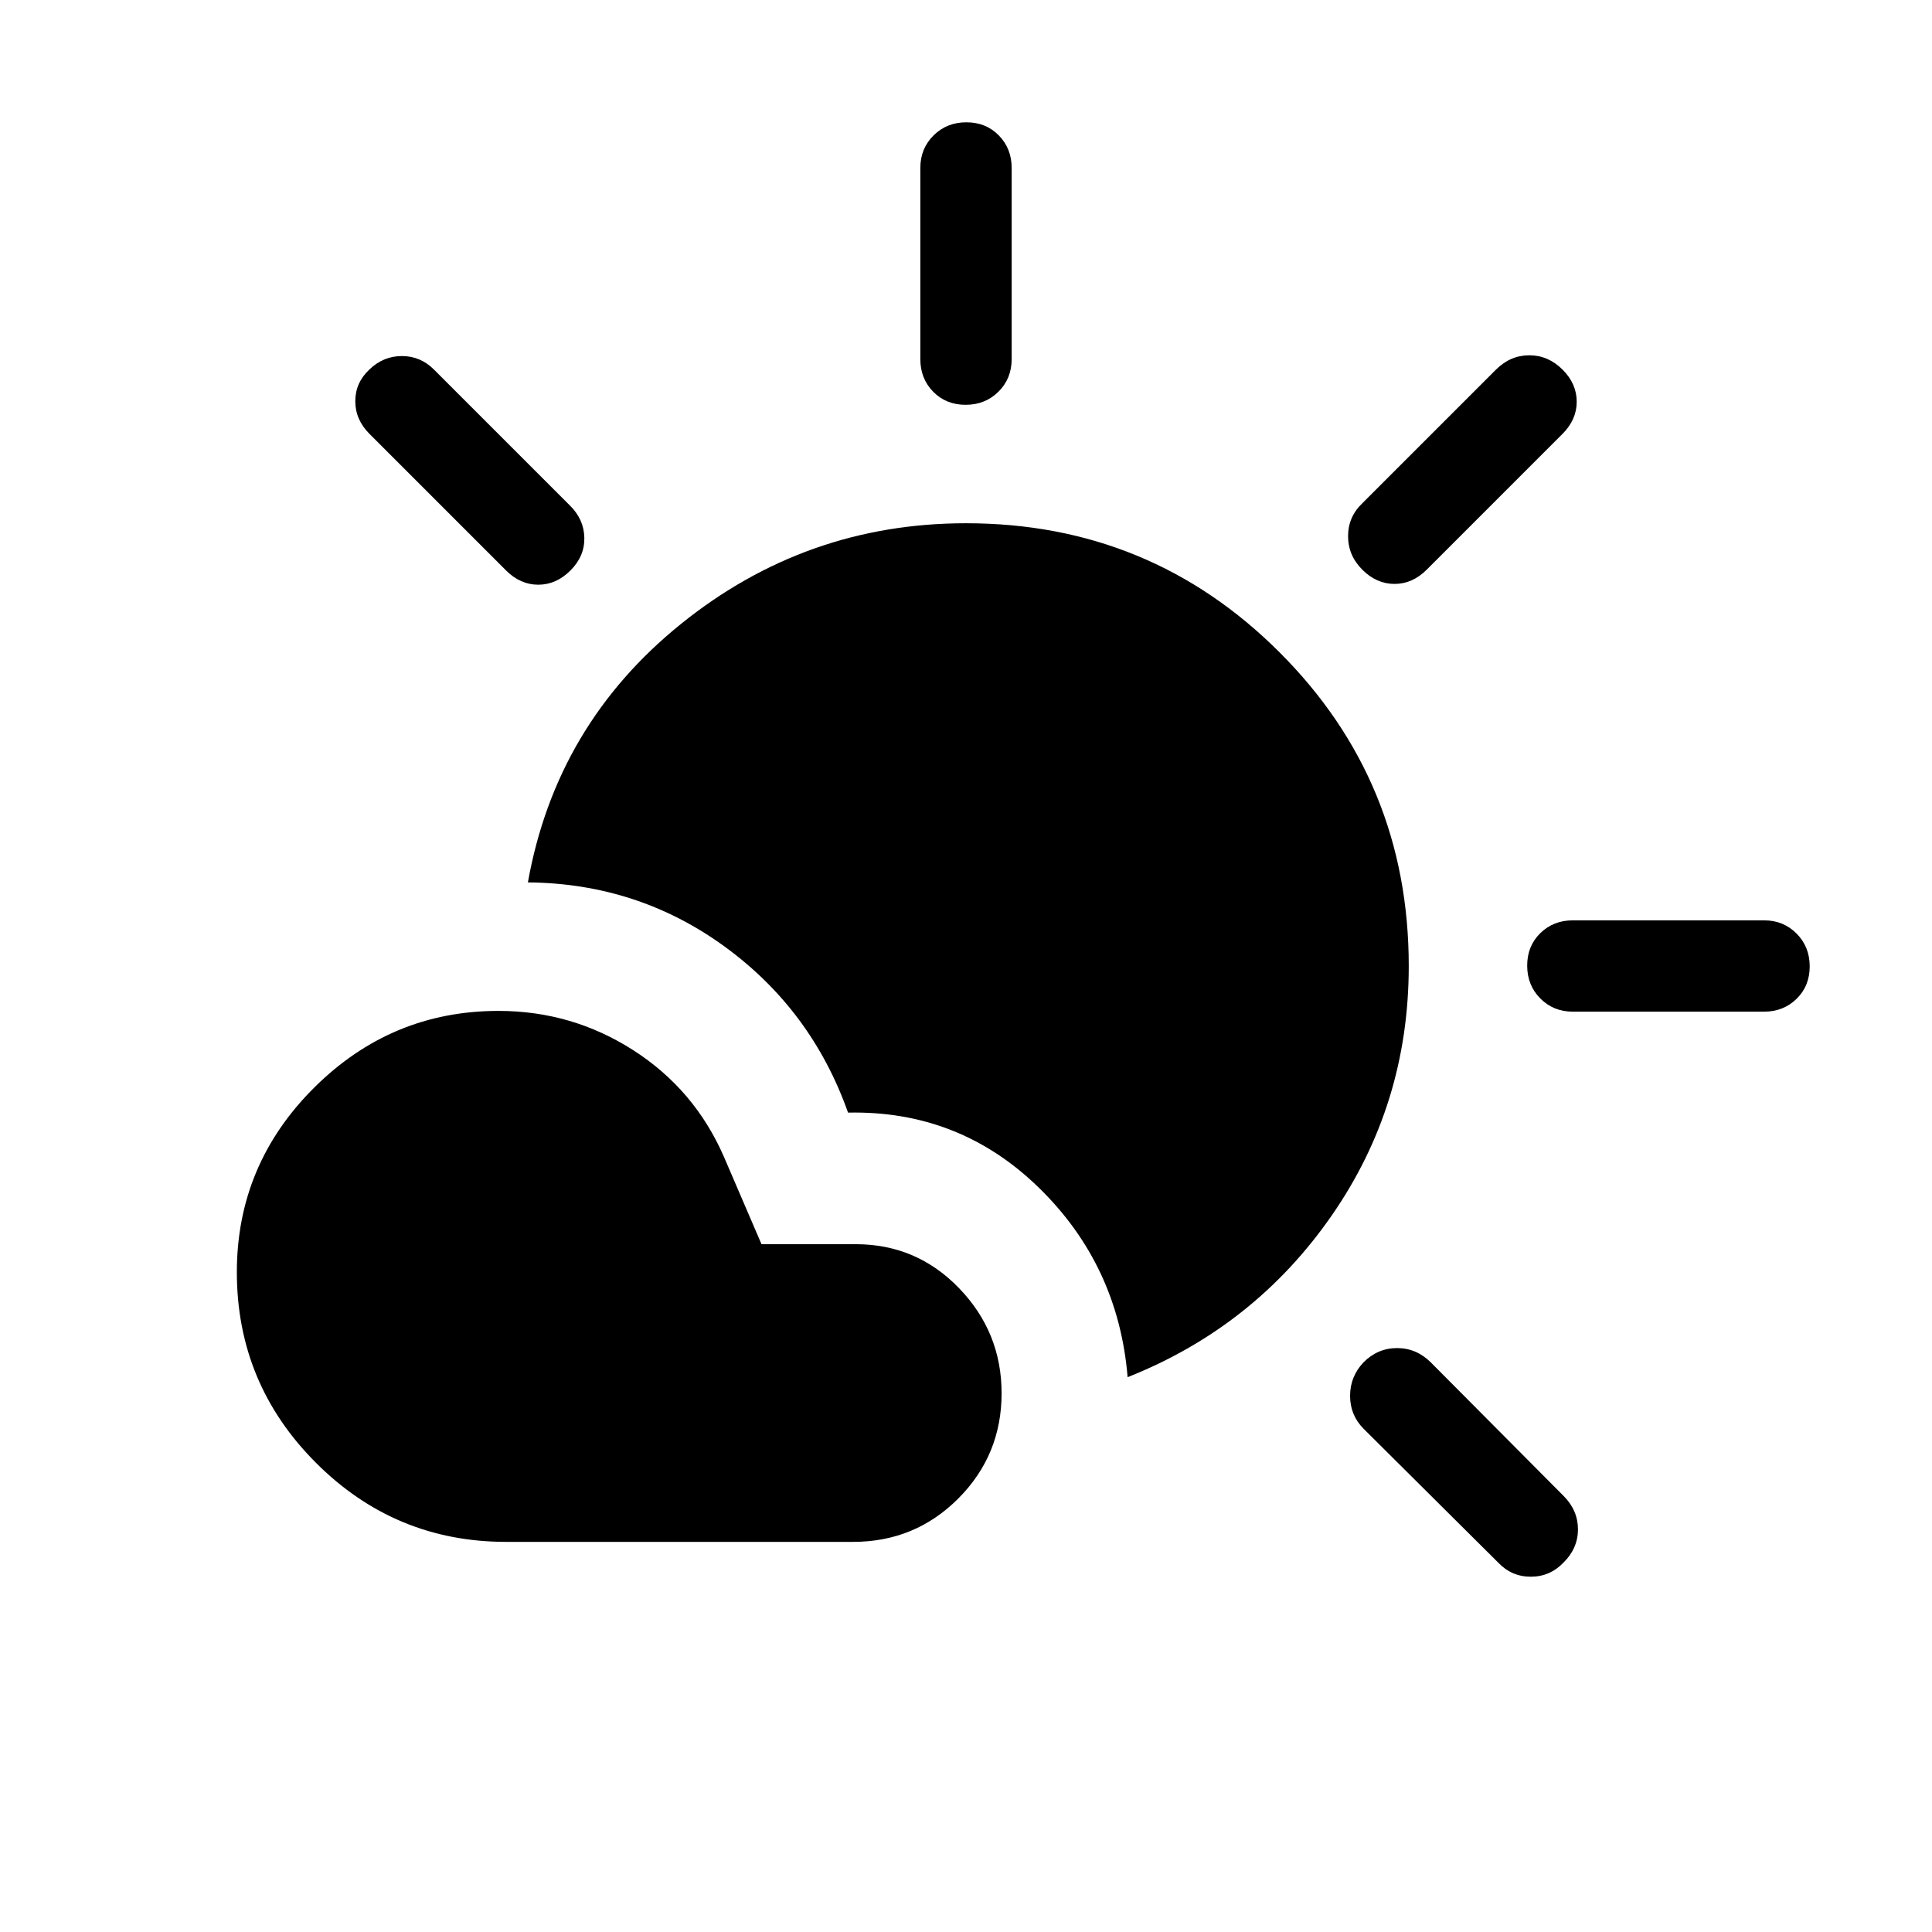 <svg xmlns="http://www.w3.org/2000/svg" width="48" height="48" viewBox="0 -960 960 960"><path d="m744.38-183.62-66.84-66.46q-6.69-6.76-6.69-16.34t6.69-16.66q7.07-7.07 16.66-7.07 9.58 0 16.72 7.07L777-216.62q7.08 7.15 7.08 16.54 0 9.39-7.13 16.46-6.75 7.08-16.31 7.08-9.56 0-16.26-7.08Zm-492.84-10.23q-55.3 0-94.57-39.32-39.28-39.33-39.28-94.7 0-53.4 38.34-91.61t91.66-38.21q36.54 0 67.03 19.56 30.48 19.56 45.05 53.05l18.62 43.31h46.84q30.25 0 51.36 21.89 21.1 21.89 21.1 52.19 0 30.69-21.5 52.27-21.5 21.57-52.34 21.57H251.54Zm308.77-81.84q-4.62-55.62-44.08-94.12-39.46-38.5-94.84-37.34-18.08-51-61.27-82.47-43.2-31.46-97.81-31.92 14-78.38 76.05-128.42Q400.4-700 480-700q91.67 0 155.83 64.17Q700-571.67 700-480q0 68.86-38.35 124.08-38.34 55.23-101.34 80.23Zm221.23-181.62q-9.66 0-16.18-6.57-6.51-6.58-6.51-16.31 0-9.73 6.51-16.12 6.52-6.38 16.18-6.38h95q9.65 0 16.17 6.57 6.52 6.58 6.52 16.31 0 9.73-6.52 16.12-6.52 6.38-16.17 6.38h-95ZM251.46-676.54l-67.84-67.84q-7.08-7.08-7.08-16.26 0-9.18 6.99-15.74 6.96-6.7 16.18-6.7 9.21 0 15.91 6.7l67.46 67.46q7.07 6.88 7.27 16.09.19 9.22-6.89 16.29-7.07 7.08-16 7.08-8.92 0-16-7.08Zm425.46-.38q-7.07-7.08-7.07-16.66t7.07-16.34l66.46-66.46q7.15-7.08 16.54-7.08 9.39 0 16.55 7.16 6.99 6.99 6.99 15.92 0 8.92-7.08 16l-67.46 67.46q-7.08 7.07-16 7.07t-16-7.07Zm-197.11-81.93q-9.73 0-16.12-6.51-6.38-6.52-6.38-16.18v-95q0-9.65 6.57-16.17 6.58-6.52 16.31-6.52 9.73 0 16.12 6.52 6.38 6.52 6.38 16.17v95q0 9.66-6.57 16.18-6.58 6.51-16.31 6.51Z"/></svg>
